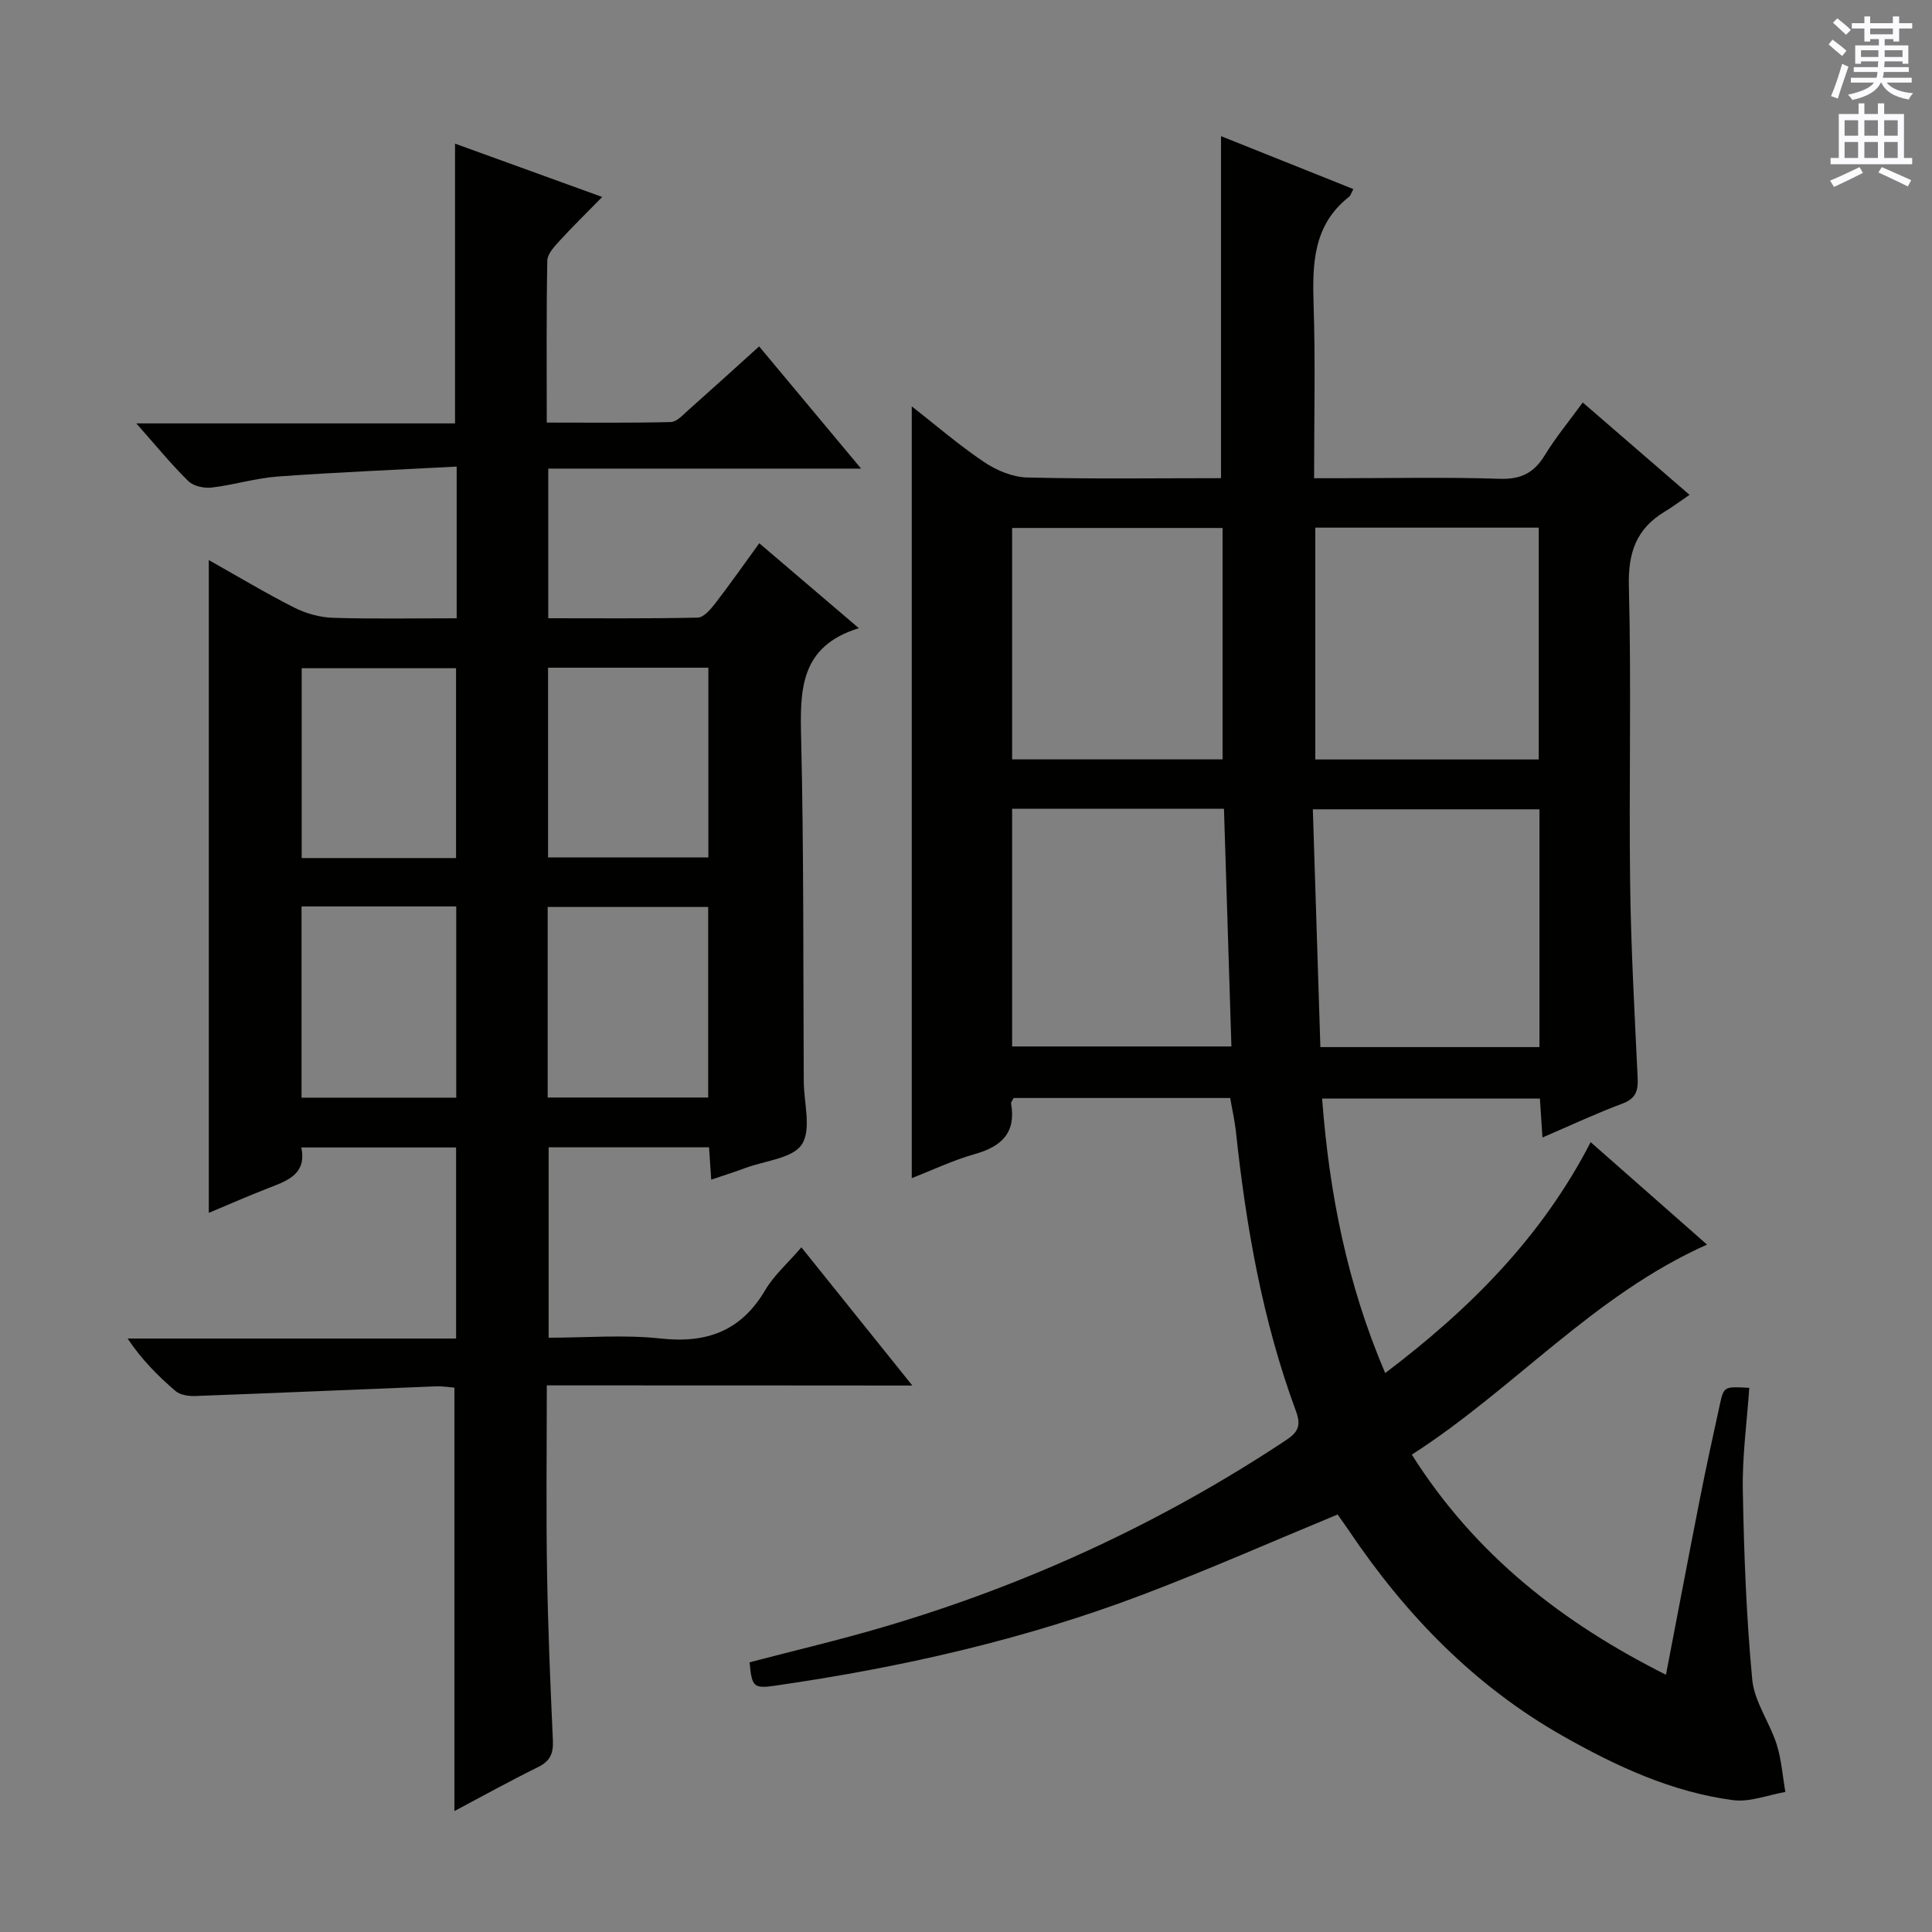 <svg enable-background="new 0 0 400 400" viewBox="0 0 400 400" xmlns="http://www.w3.org/2000/svg"><rect x="0" y="0" width="400" height="400" fill="#808080" stroke="none"/><path d="m254.7 227.33c-15.1 0-30.01 0-44.82 0-.28.53-.59.85-.55 1.09 1.07 6.04-1.89 8.93-7.45 10.5-4.58 1.29-8.93 3.38-13.11 5 0-53.31 0-106.34 0-159.79 4.84 3.78 9.69 7.97 14.97 11.53 2.56 1.72 5.89 3.12 8.91 3.2 13.45.33 26.91.14 40.15.14 0-23.86 0-47.25 0-70.81 8.87 3.55 18.09 7.24 27.4 10.96-.42.76-.56 1.33-.91 1.61-7.47 5.87-7.59 13.94-7.32 22.46.38 11.64.1 23.31.1 35.79h4.93c11.16 0 22.34-.25 33.49.12 4.4.15 7.1-1.22 9.33-4.86 2.24-3.67 5.01-7.02 7.87-10.94 7.11 6.14 13.98 12.09 22.11 19.12-1.92 1.31-3.5 2.49-5.17 3.5-5.85 3.54-7.57 8.47-7.39 15.4.53 20.48 0 40.99.26 61.48.17 13.46.93 26.92 1.56 40.37.12 2.66-.39 4.25-3.16 5.29-5.41 2.02-10.65 4.48-16.55 7.02-.19-2.93-.35-5.32-.53-8.06-14.89 0-29.77 0-45.09 0 1.47 19.52 5.16 38.34 13.06 56.83 17.55-13.27 32.42-28.17 42.54-47.81 8.12 7.15 15.85 13.95 24.09 21.21-23.51 10.48-39.97 29.92-61.12 43.49 13.21 20.89 31.33 34.88 52.62 45.57 2.4-12.47 4.67-24.5 7.04-36.5 1.28-6.51 2.7-12.99 4.12-19.47.82-3.74.88-3.72 6.09-3.43-.48 7.05-1.47 14.12-1.34 21.17.24 13.08.72 26.19 1.95 39.21.43 4.58 3.59 8.84 5.05 13.4 1.01 3.17 1.23 6.58 1.81 9.89-3.62.62-7.36 2.15-10.84 1.69-12.69-1.68-24.13-7-35.19-13.26-18.37-10.41-32.58-25.1-44.27-42.45-.83-1.22-1.69-2.42-2.4-3.43-13.59 5.62-26.77 11.44-40.23 16.55-24.63 9.36-50.19 15.14-76.23 18.89-4.43.64-4.84.27-5.28-4.84 9.2-2.41 18.53-4.6 27.7-7.3 29.69-8.74 57.5-21.55 83.33-38.67 2.51-1.66 3.2-3.01 2.09-6.01-6.96-18.81-10.37-38.41-12.48-58.28-.27-2.18-.75-4.28-1.14-6.57zm64.03-10.54c0-16.64 0-32.87 0-49.23-15.63 0-30.98 0-46.92 0 .53 16.62 1.04 32.83 1.56 49.23zm-46.41-107.55v48h46.26c0-16.23 0-32.11 0-48-15.54 0-30.66 0-46.26 0zm-62.77 58.21v49.21h45.4c-.52-16.56-1.03-32.76-1.54-49.21-14.85 0-29.23 0-43.86 0zm0-58.14v47.91h43.57c0-16.22 0-32.07 0-47.91-14.76 0-29.04 0-43.57 0z" fill="#010100"/><path d="m113.21 286.83c0 13.35-.16 25.97.05 38.59.19 11.64.68 23.28 1.21 34.91.12 2.67-.54 4.27-3.04 5.51-5.94 2.93-11.75 6.15-17.35 9.12 0-29.18 0-58.21 0-87.66-1.04-.08-2.48-.33-3.9-.27-16.6.66-33.2 1.39-49.8 2-1.36.05-3.1-.22-4.06-1.05-3.62-3.11-7-6.5-9.9-10.85h68.01c0-13.38 0-26.27 0-39.56-10.54 0-21.09 0-32.04 0 1.09 5.3-2.55 6.77-6.38 8.24-4.3 1.65-8.51 3.52-12.78 5.3 0-45.19 0-89.9 0-135.15 5.91 3.32 11.71 6.81 17.72 9.85 2.41 1.22 5.28 2.01 7.97 2.1 8.45.26 16.9.1 25.63.1 0-10.4 0-20.3 0-31.41-12.53.67-24.76 1.17-36.95 2.05-4.61.33-9.13 1.74-13.74 2.29-1.58.19-3.79-.28-4.86-1.32-3.52-3.45-6.64-7.29-10.78-11.96h65.99c0-19.63 0-38.52 0-57.92 9.79 3.55 19.68 7.13 30.47 11.04-3.29 3.36-6.18 6.18-8.9 9.16-1.06 1.16-2.45 2.66-2.47 4.03-.2 10.96-.11 21.93-.11 33.52 8.82 0 17.27.1 25.7-.11 1.22-.03 2.49-1.48 3.59-2.45 4.82-4.28 9.59-8.61 14.68-13.21 6.98 8.37 13.65 16.36 21.11 25.3-22.17 0-43.32 0-64.77 0v30.98c10.41 0 20.68.1 30.95-.13 1.24-.03 2.67-1.71 3.61-2.93 3.04-3.93 5.89-8.01 9.13-12.47 6.81 5.81 13.31 11.35 20.62 17.59-12.31 3.77-12.19 12.94-11.95 22.89.56 23.65.41 47.31.54 70.96.03 4.43 1.62 9.87-.38 13-1.86 2.91-7.56 3.38-11.59 4.87-2.3.85-4.64 1.59-7.19 2.46-.16-2.42-.3-4.4-.45-6.7-10.98 0-21.89 0-33.21 0v39.42c7.74 0 15.57-.67 23.24.17 9.58 1.04 16.63-1.6 21.61-10.04 1.82-3.09 4.67-5.57 7.48-8.84 7.57 9.43 14.91 18.58 22.97 28.61-25.67-.03-50.44-.03-75.68-.03zm.18-99.05v39.45h33.23c0-13.36 0-26.39 0-39.45-11.26 0-22.15 0-33.23 0zm.08-49.54v39.29h33.19c0-13.31 0-26.22 0-39.29-11.12 0-21.9 0-33.19 0zm-51.04 49.43v39.59h32.03c0-13.33 0-26.33 0-39.59-10.75 0-21.16 0-32.03 0zm.03-10.02h31.96c0-13.3 0-26.31 0-39.3-10.84 0-21.26 0-31.96 0z" fill="#010100"/><g fill="#fbfafc"><path d="m378.6 9.2.8-1c.9.7 1.9 1.4 2.9 2.3l-.9 1.1c-1.1-.9-2-1.7-2.8-2.4zm.5 10.7c.9-2.1 1.6-4.3 2.3-6.7.4.2.8.4 1.3.6-.7 2.1-1.5 4.3-2.2 6.6zm.4-15.2.9-.9c1 .8 2 1.6 2.8 2.4l-1 1c-1-.9-1.9-1.8-2.7-2.5zm12.5-1.3h1.2v1.4h2.7v1.1h-2.7v2.7h-1.2v-.5h-1.8v1.3h4.9v3.8h-1.2v-.5h-3.7c0 .4-.1.9-.1 1.2h5.1v1h-5.2c0 .5-.1.9-.2 1.2h6v1h-5.2c1.1 1.3 2.9 2 5.5 2.2-.4.4-.7.8-.9 1.3-2.9-.5-4.8-1.6-5.7-3.5h-.1c-.8 1.7-2.7 2.9-5.9 3.6-.2-.4-.6-.8-.9-1.1 2.8-.6 4.6-1.4 5.4-2.5h-4.8v-1h5.3c.1-.3.2-.7.2-1.2h-4.9v-1h5c0-.4 0-.8.1-1.2h-3.6v.5h-1.2v-3.8h4.9v-1.3h-1.8v.5h-1.2v-2.7h-2.6v-1.1h2.6v-1.4h1.2v1.4h4.7v-1.4zm-6.7 8.4h3.6c0-.4 0-.9 0-1.4h-3.6zm1.9-4.7h4.7v-1.2h-4.7zm6.7 3.3h-3.7v1.4h3.7z"/><path d="m384.7 21.4h1.3v2.2h2.8v-2.2h1.3v2.2h4.1v9.1h1.7v1.3h-16.9v-1.3h1.7v-9.1h4.1v-2.2zm.3 13.2.7 1.2c-1.8.9-3.8 1.9-6 2.9-.2-.4-.5-.8-.8-1.3 2.4-1 4.4-2 6.1-2.8zm-3.1-6.5h2.8v-3.2h-2.8zm0 4.6h2.8v-3.3h-2.8zm4.1-4.6h2.8v-3.2h-2.8zm0 4.6h2.8v-3.3h-2.8zm3.6 1.9c2.1.9 4.1 1.8 6.1 2.7l-.7 1.3c-2.2-1.1-4.2-2-6.1-2.9zm3.3-9.7h-2.8v3.2h2.8zm-2.8 7.8h2.8v-3.3h-2.8z"/></g></svg>